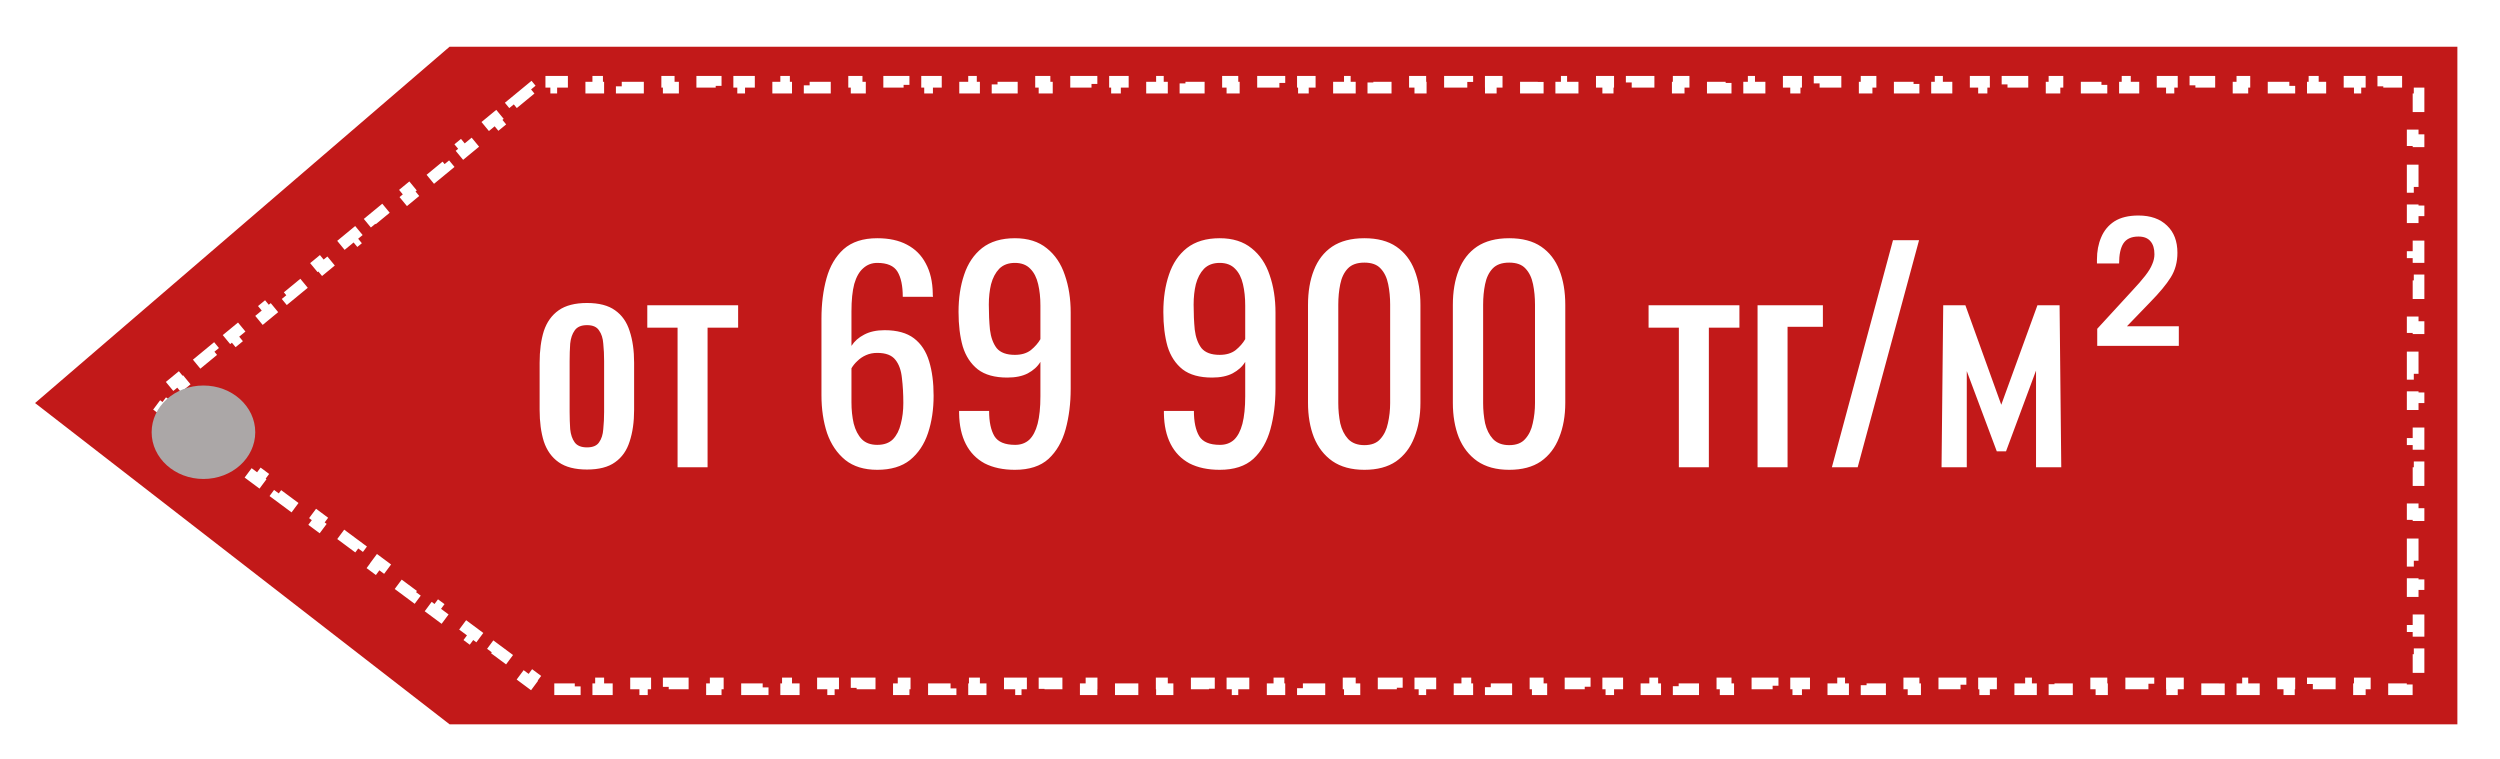 <svg width="214" height="65" viewBox="0 0 214 65" fill="none" xmlns="http://www.w3.org/2000/svg">
<g filter="url(#filter0_d_60_168)">
<path d="M38.483 0L210.352 0V58L38.483 58L3 30.5L38.483 0Z" fill="#C21919"/>
<path d="M43.921 4.864L45.431 3.621L45.748 4.007L46.365 3.5H47.19V3H49.201V3.5H51.212V3L53.222 3V3.5L55.233 3.5V3H57.243V3.5H59.254V3H61.264V3.5H63.275V3H65.285V3.5L67.296 3.5V3L69.306 3V3.5H71.317V3H73.327V3.5H75.338V3H77.348V3.5H79.359V3H81.369V3.5H83.38V3L85.39 3V3.5L87.401 3.5V3H89.411V3.5H91.422V3H93.432V3.5H95.443V3H97.453V3.5L99.464 3.5V3L101.474 3V3.5H103.485V3H105.495V3.5H107.506V3H109.516V3.5H111.527V3H113.537V3.5H115.548V3L117.558 3V3.5L119.569 3.5V3H121.579V3.5H123.59V3H125.6V3.5H127.611V3H129.621V3.5L131.632 3.5V3L133.642 3V3.5H135.653V3H137.663V3.5H139.674V3H141.684V3.5H143.695V3H145.705V3.5H147.716V3L149.726 3V3.5L151.737 3.5V3H153.747V3.5H155.758V3H157.768V3.5H159.779V3H161.789V3.5L163.8 3.5V3L165.81 3V3.5H167.821V3H169.831V3.5H171.842V3H173.852V3.5H175.863V3H177.873V3.5H179.884V3L181.894 3V3.5L183.905 3.5V3H185.915V3.5H187.926V3H189.936V3.5H191.947V3H193.957V3.5L195.968 3.5V3L197.979 3V3.5H199.989V3H202V3.5H204.01V3H206.021V3.5H206.526V4H207.026V6H206.526V8H207.026V10H206.526V12H207.026V14H206.526V16H207.026V18H206.526V20H207.026V22H206.526V24H207.026V26H206.526V28H207.026V30H206.526V32H207.026V34H206.526V36H207.026V38H206.526V40H207.026V42H206.526V44H207.026V46H206.526V48H207.026V50H206.526V52H207.026V54H206.526V54.5H206.021V55H204.01V54.5H202V55H199.989V54.5H197.979V55H195.968V54.5H193.958V55H191.947V54.5H189.936V55H187.926V54.5H185.915V55H183.905V54.5H181.894V55H179.884V54.5H177.873V55H175.863V54.5H173.852V55H171.842V54.5H169.831V55H167.821V54.5H165.81V55H163.8V54.5H161.789V55H159.779V54.5H157.768V55H155.758V54.5H153.747V55H151.737V54.5H149.726V55H147.716V54.5H145.705V55H143.695V54.5H141.684V55L139.674 55V54.5H137.663V55H135.653V54.5H133.642V55H131.632V54.5H129.621V55H127.611V54.5H125.6V55H123.59V54.5H121.579V55H119.569V54.5H117.558V55H115.548V54.5H113.537V55H111.527V54.5H109.516V55H107.506V54.5H105.495V55H103.485V54.5H101.474V55H99.464V54.5H97.453V55H95.443V54.5H93.432V55H91.422V54.5H89.411V55H87.401V54.5H85.39V55H83.38V54.5H81.369V55H79.359V54.5H77.348V55H75.338V54.5H73.327V55H71.317V54.5H69.306V55H67.296V54.5H65.285V55H63.275V54.5H61.264V55H59.254V54.5H57.243V55H55.233V54.5H53.222V55H51.212V54.5H49.201V55H47.191V54.5H46.351L45.653 53.982L45.355 54.384L43.695 53.151L43.993 52.749L42.333 51.517L42.035 51.918L40.374 50.685L40.672 50.284L39.012 49.051L38.714 49.453L37.054 48.22L37.352 47.818L35.691 46.586L35.393 46.987L33.733 45.754L34.031 45.353L32.371 44.12L32.073 44.522L30.413 43.289L30.711 42.887L29.05 41.655L28.752 42.056L27.092 40.823L27.39 40.422L25.73 39.189L25.432 39.59L23.771 38.358L24.069 37.956L22.409 36.724L22.111 37.125L20.451 35.892L20.749 35.491L19.089 34.258L18.791 34.66L17.13 33.427L17.428 33.025L15.768 31.793L15.47 32.194L13.81 30.961L14.108 30.56L13.791 30.324L14.052 30.109L13.734 29.723L15.243 28.48L15.561 28.866L17.071 27.623L16.753 27.238L18.262 25.994L18.58 26.381L20.089 25.137L19.772 24.752L21.281 23.509L21.599 23.895L23.108 22.652L22.79 22.266L24.3 21.023L24.617 21.409L26.127 20.166L25.809 19.78L27.318 18.537L27.636 18.923L29.146 17.68L28.828 17.294L30.337 16.051L30.655 16.437L32.164 15.194L31.846 14.808L33.356 13.565L33.674 13.951L35.183 12.708L34.865 12.322L36.374 11.079L36.692 11.465L38.202 10.222L37.884 9.836L39.393 8.593L39.711 8.979L41.22 7.736L40.903 7.35L42.412 6.107L42.73 6.493L44.239 5.25L43.921 4.864Z" stroke="white" stroke-dasharray="2 2"/>
<g filter="url(#filter1_i_60_168)">
<ellipse cx="17.415" cy="29" rx="4.435" ry="4" fill="#ABA7A7"/>
</g>
</g>
<path d="M50.248 40.192C49.224 40.192 48.416 39.984 47.824 39.568C47.232 39.152 46.808 38.56 46.552 37.792C46.312 37.024 46.192 36.12 46.192 35.08V31.048C46.192 30.008 46.312 29.104 46.552 28.336C46.808 27.568 47.232 26.976 47.824 26.56C48.416 26.144 49.224 25.936 50.248 25.936C51.272 25.936 52.072 26.144 52.648 26.56C53.24 26.976 53.656 27.568 53.896 28.336C54.152 29.104 54.28 30.008 54.28 31.048V35.08C54.28 36.12 54.152 37.024 53.896 37.792C53.656 38.56 53.24 39.152 52.648 39.568C52.072 39.984 51.272 40.192 50.248 40.192ZM50.248 38.296C50.744 38.296 51.088 38.152 51.28 37.864C51.488 37.576 51.608 37.2 51.64 36.736C51.688 36.256 51.712 35.76 51.712 35.248V30.904C51.712 30.376 51.688 29.88 51.64 29.416C51.608 28.952 51.488 28.576 51.28 28.288C51.088 27.984 50.744 27.832 50.248 27.832C49.752 27.832 49.4 27.984 49.192 28.288C48.984 28.576 48.856 28.952 48.808 29.416C48.776 29.88 48.76 30.376 48.76 30.904V35.248C48.76 35.76 48.776 36.256 48.808 36.736C48.856 37.2 48.984 37.576 49.192 37.864C49.4 38.152 49.752 38.296 50.248 38.296ZM58 40V28.048H55.408V26.128H63.184V28.048H60.568V40H58ZM75.093 40.216C73.973 40.216 73.061 39.936 72.357 39.376C71.653 38.8 71.133 38.032 70.797 37.072C70.477 36.096 70.317 35.016 70.317 33.832V27.28C70.317 26.016 70.461 24.864 70.749 23.824C71.037 22.784 71.525 21.952 72.213 21.328C72.917 20.704 73.877 20.392 75.093 20.392C76.101 20.392 76.949 20.576 77.637 20.944C78.341 21.312 78.877 21.848 79.245 22.552C79.629 23.256 79.829 24.112 79.845 25.12C79.845 25.152 79.845 25.2 79.845 25.264C79.861 25.312 79.869 25.36 79.869 25.408H77.277C77.277 24.464 77.125 23.744 76.821 23.248C76.517 22.752 75.941 22.504 75.093 22.504C74.629 22.504 74.229 22.656 73.893 22.96C73.557 23.248 73.301 23.696 73.125 24.304C72.965 24.912 72.885 25.696 72.885 26.656V29.608C73.141 29.208 73.501 28.888 73.965 28.648C74.445 28.392 75.029 28.264 75.717 28.264C76.789 28.264 77.629 28.496 78.237 28.96C78.845 29.424 79.277 30.08 79.533 30.928C79.789 31.76 79.917 32.744 79.917 33.88C79.917 35.048 79.757 36.112 79.437 37.072C79.117 38.032 78.605 38.8 77.901 39.376C77.197 39.936 76.261 40.216 75.093 40.216ZM75.093 38.08C75.669 38.08 76.117 37.92 76.437 37.6C76.757 37.264 76.981 36.824 77.109 36.28C77.253 35.736 77.325 35.144 77.325 34.504C77.325 33.736 77.285 33.024 77.205 32.368C77.141 31.712 76.957 31.192 76.653 30.808C76.349 30.408 75.829 30.208 75.093 30.208C74.741 30.208 74.421 30.272 74.133 30.4C73.845 30.528 73.597 30.696 73.389 30.904C73.181 31.096 73.013 31.304 72.885 31.528V34.432C72.885 35.088 72.949 35.696 73.077 36.256C73.221 36.816 73.453 37.264 73.773 37.6C74.093 37.92 74.533 38.08 75.093 38.08ZM86.875 40.216C85.867 40.216 85.003 40.032 84.283 39.664C83.579 39.28 83.043 38.728 82.675 38.008C82.307 37.288 82.115 36.416 82.099 35.392C82.099 35.36 82.099 35.328 82.099 35.296C82.099 35.248 82.099 35.208 82.099 35.176H84.667C84.667 36.104 84.819 36.824 85.123 37.336C85.427 37.832 86.019 38.08 86.899 38.08C87.379 38.08 87.779 37.936 88.099 37.648C88.419 37.344 88.659 36.888 88.819 36.28C88.979 35.656 89.059 34.872 89.059 33.928V30.976C88.819 31.376 88.459 31.704 87.979 31.96C87.515 32.2 86.931 32.32 86.227 32.32C85.155 32.32 84.315 32.088 83.707 31.624C83.099 31.144 82.667 30.488 82.411 29.656C82.171 28.808 82.051 27.824 82.051 26.704C82.051 25.52 82.211 24.456 82.531 23.512C82.851 22.552 83.363 21.792 84.067 21.232C84.787 20.672 85.723 20.392 86.875 20.392C87.995 20.392 88.907 20.68 89.611 21.256C90.315 21.816 90.827 22.576 91.147 23.536C91.483 24.496 91.651 25.568 91.651 26.752V33.28C91.651 34.528 91.507 35.68 91.219 36.736C90.931 37.792 90.443 38.64 89.755 39.28C89.067 39.904 88.107 40.216 86.875 40.216ZM86.875 30.376C87.435 30.376 87.891 30.24 88.243 29.968C88.595 29.68 88.867 29.368 89.059 29.032V26.152C89.059 25.48 88.995 24.872 88.867 24.328C88.739 23.768 88.515 23.328 88.195 23.008C87.875 22.672 87.435 22.504 86.875 22.504C86.315 22.504 85.867 22.672 85.531 23.008C85.211 23.344 84.979 23.784 84.835 24.328C84.707 24.856 84.643 25.44 84.643 26.08C84.643 26.848 84.675 27.56 84.739 28.216C84.819 28.872 85.011 29.4 85.315 29.8C85.635 30.184 86.155 30.376 86.875 30.376ZM104.406 40.216C103.398 40.216 102.534 40.032 101.814 39.664C101.11 39.28 100.574 38.728 100.206 38.008C99.838 37.288 99.646 36.416 99.63 35.392C99.63 35.36 99.63 35.328 99.63 35.296C99.63 35.248 99.63 35.208 99.63 35.176H102.198C102.198 36.104 102.35 36.824 102.654 37.336C102.958 37.832 103.55 38.08 104.43 38.08C104.91 38.08 105.31 37.936 105.63 37.648C105.95 37.344 106.19 36.888 106.35 36.28C106.51 35.656 106.59 34.872 106.59 33.928V30.976C106.35 31.376 105.99 31.704 105.51 31.96C105.046 32.2 104.462 32.32 103.758 32.32C102.686 32.32 101.846 32.088 101.238 31.624C100.63 31.144 100.198 30.488 99.942 29.656C99.702 28.808 99.582 27.824 99.582 26.704C99.582 25.52 99.742 24.456 100.062 23.512C100.382 22.552 100.894 21.792 101.598 21.232C102.318 20.672 103.254 20.392 104.406 20.392C105.526 20.392 106.438 20.68 107.142 21.256C107.846 21.816 108.358 22.576 108.678 23.536C109.014 24.496 109.182 25.568 109.182 26.752V33.28C109.182 34.528 109.038 35.68 108.75 36.736C108.462 37.792 107.974 38.64 107.286 39.28C106.598 39.904 105.638 40.216 104.406 40.216ZM104.406 30.376C104.966 30.376 105.422 30.24 105.774 29.968C106.126 29.68 106.398 29.368 106.59 29.032V26.152C106.59 25.48 106.526 24.872 106.398 24.328C106.27 23.768 106.046 23.328 105.726 23.008C105.406 22.672 104.966 22.504 104.406 22.504C103.846 22.504 103.398 22.672 103.062 23.008C102.742 23.344 102.51 23.784 102.366 24.328C102.238 24.856 102.174 25.44 102.174 26.08C102.174 26.848 102.206 27.56 102.27 28.216C102.35 28.872 102.542 29.4 102.846 29.8C103.166 30.184 103.686 30.376 104.406 30.376ZM116.789 40.216C115.685 40.216 114.773 39.968 114.053 39.472C113.349 38.976 112.821 38.296 112.469 37.432C112.133 36.568 111.965 35.584 111.965 34.48V26.104C111.965 24.968 112.133 23.976 112.469 23.128C112.805 22.264 113.325 21.592 114.029 21.112C114.749 20.632 115.669 20.392 116.789 20.392C117.909 20.392 118.821 20.632 119.525 21.112C120.229 21.592 120.749 22.264 121.085 23.128C121.421 23.976 121.589 24.968 121.589 26.104V34.48C121.589 35.6 121.413 36.592 121.061 37.456C120.725 38.32 120.205 39 119.501 39.496C118.797 39.976 117.893 40.216 116.789 40.216ZM116.789 38.104C117.397 38.104 117.853 37.928 118.157 37.576C118.477 37.224 118.693 36.776 118.805 36.232C118.933 35.672 118.997 35.096 118.997 34.504V26.08C118.997 25.456 118.941 24.872 118.829 24.328C118.717 23.768 118.501 23.32 118.181 22.984C117.877 22.648 117.413 22.48 116.789 22.48C116.165 22.48 115.693 22.648 115.373 22.984C115.053 23.32 114.837 23.768 114.725 24.328C114.613 24.872 114.557 25.456 114.557 26.08V34.504C114.557 35.096 114.613 35.672 114.725 36.232C114.853 36.776 115.077 37.224 115.397 37.576C115.733 37.928 116.197 38.104 116.789 38.104ZM129.188 40.216C128.084 40.216 127.172 39.968 126.452 39.472C125.748 38.976 125.22 38.296 124.868 37.432C124.532 36.568 124.364 35.584 124.364 34.48V26.104C124.364 24.968 124.532 23.976 124.868 23.128C125.204 22.264 125.724 21.592 126.428 21.112C127.148 20.632 128.068 20.392 129.188 20.392C130.308 20.392 131.22 20.632 131.924 21.112C132.628 21.592 133.148 22.264 133.484 23.128C133.82 23.976 133.988 24.968 133.988 26.104V34.48C133.988 35.6 133.812 36.592 133.46 37.456C133.124 38.32 132.604 39 131.9 39.496C131.196 39.976 130.292 40.216 129.188 40.216ZM129.188 38.104C129.796 38.104 130.252 37.928 130.556 37.576C130.876 37.224 131.092 36.776 131.204 36.232C131.332 35.672 131.396 35.096 131.396 34.504V26.08C131.396 25.456 131.34 24.872 131.228 24.328C131.116 23.768 130.9 23.32 130.58 22.984C130.276 22.648 129.812 22.48 129.188 22.48C128.564 22.48 128.092 22.648 127.772 22.984C127.452 23.32 127.236 23.768 127.124 24.328C127.012 24.872 126.956 25.456 126.956 26.08V34.504C126.956 35.096 127.012 35.672 127.124 36.232C127.252 36.776 127.476 37.224 127.796 37.576C128.132 37.928 128.596 38.104 129.188 38.104ZM143.71 40V28.048H141.118V26.128L148.894 26.128V28.048H146.278V40H143.71ZM150.447 40V26.128H156.039V27.976H153.015V40H150.447ZM156.808 40L162.04 20.56H164.272L159.016 40H156.808ZM166.196 40L166.34 26.128H168.236L171.308 34.648L174.404 26.128H176.3L176.444 40H174.284V31.72L171.716 38.632H170.924L168.356 31.768V40H166.196ZM179.523 29.608V28.144L182.499 24.904C182.979 24.392 183.355 23.96 183.627 23.608C183.915 23.24 184.115 22.912 184.227 22.624C184.355 22.336 184.419 22.048 184.419 21.76C184.419 21.28 184.307 20.912 184.083 20.656C183.859 20.384 183.515 20.248 183.051 20.248C182.443 20.248 182.011 20.448 181.755 20.848C181.515 21.232 181.395 21.8 181.395 22.552H179.499V22.216C179.499 21.512 179.619 20.88 179.859 20.32C180.099 19.744 180.475 19.288 180.987 18.952C181.515 18.616 182.203 18.448 183.051 18.448C184.091 18.448 184.907 18.736 185.499 19.312C186.091 19.872 186.387 20.648 186.387 21.64C186.387 22.44 186.195 23.144 185.811 23.752C185.443 24.344 184.859 25.048 184.059 25.864L182.067 27.928H186.507V29.608H179.523Z" fill="white"/>
<defs>
<filter id="filter0_d_60_168" x="0" y="0" width="213.353" height="65" filterUnits="userSpaceOnUse" color-interpolation-filters="sRGB">
<feFlood flood-opacity="0" result="BackgroundImageFix"/>
<feColorMatrix in="SourceAlpha" type="matrix" values="0 0 0 0 0 0 0 0 0 0 0 0 0 0 0 0 0 0 127 0" result="hardAlpha"/>
<feOffset dy="4"/>
<feGaussianBlur stdDeviation="1.5"/>
<feComposite in2="hardAlpha" operator="out"/>
<feColorMatrix type="matrix" values="0 0 0 0 0.059 0 0 0 0 0.09 0 0 0 0 0.133 0 0 0 0.28 0"/>
<feBlend mode="normal" in2="BackgroundImageFix" result="effect1_dropShadow_60_168"/>
<feBlend mode="normal" in="SourceGraphic" in2="effect1_dropShadow_60_168" result="shape"/>
</filter>
<filter id="filter1_i_60_168" x="12.979" y="25" width="8.871" height="12" filterUnits="userSpaceOnUse" color-interpolation-filters="sRGB">
<feFlood flood-opacity="0" result="BackgroundImageFix"/>
<feBlend mode="normal" in="SourceGraphic" in2="BackgroundImageFix" result="shape"/>
<feColorMatrix in="SourceAlpha" type="matrix" values="0 0 0 0 0 0 0 0 0 0 0 0 0 0 0 0 0 0 127 0" result="hardAlpha"/>
<feOffset dy="4"/>
<feGaussianBlur stdDeviation="2"/>
<feComposite in2="hardAlpha" operator="arithmetic" k2="-1" k3="1"/>
<feColorMatrix type="matrix" values="0 0 0 0 0.059 0 0 0 0 0.09 0 0 0 0 0.133 0 0 0 0.29 0"/>
<feBlend mode="normal" in2="shape" result="effect1_innerShadow_60_168"/>
</filter>
</defs>
</svg>
